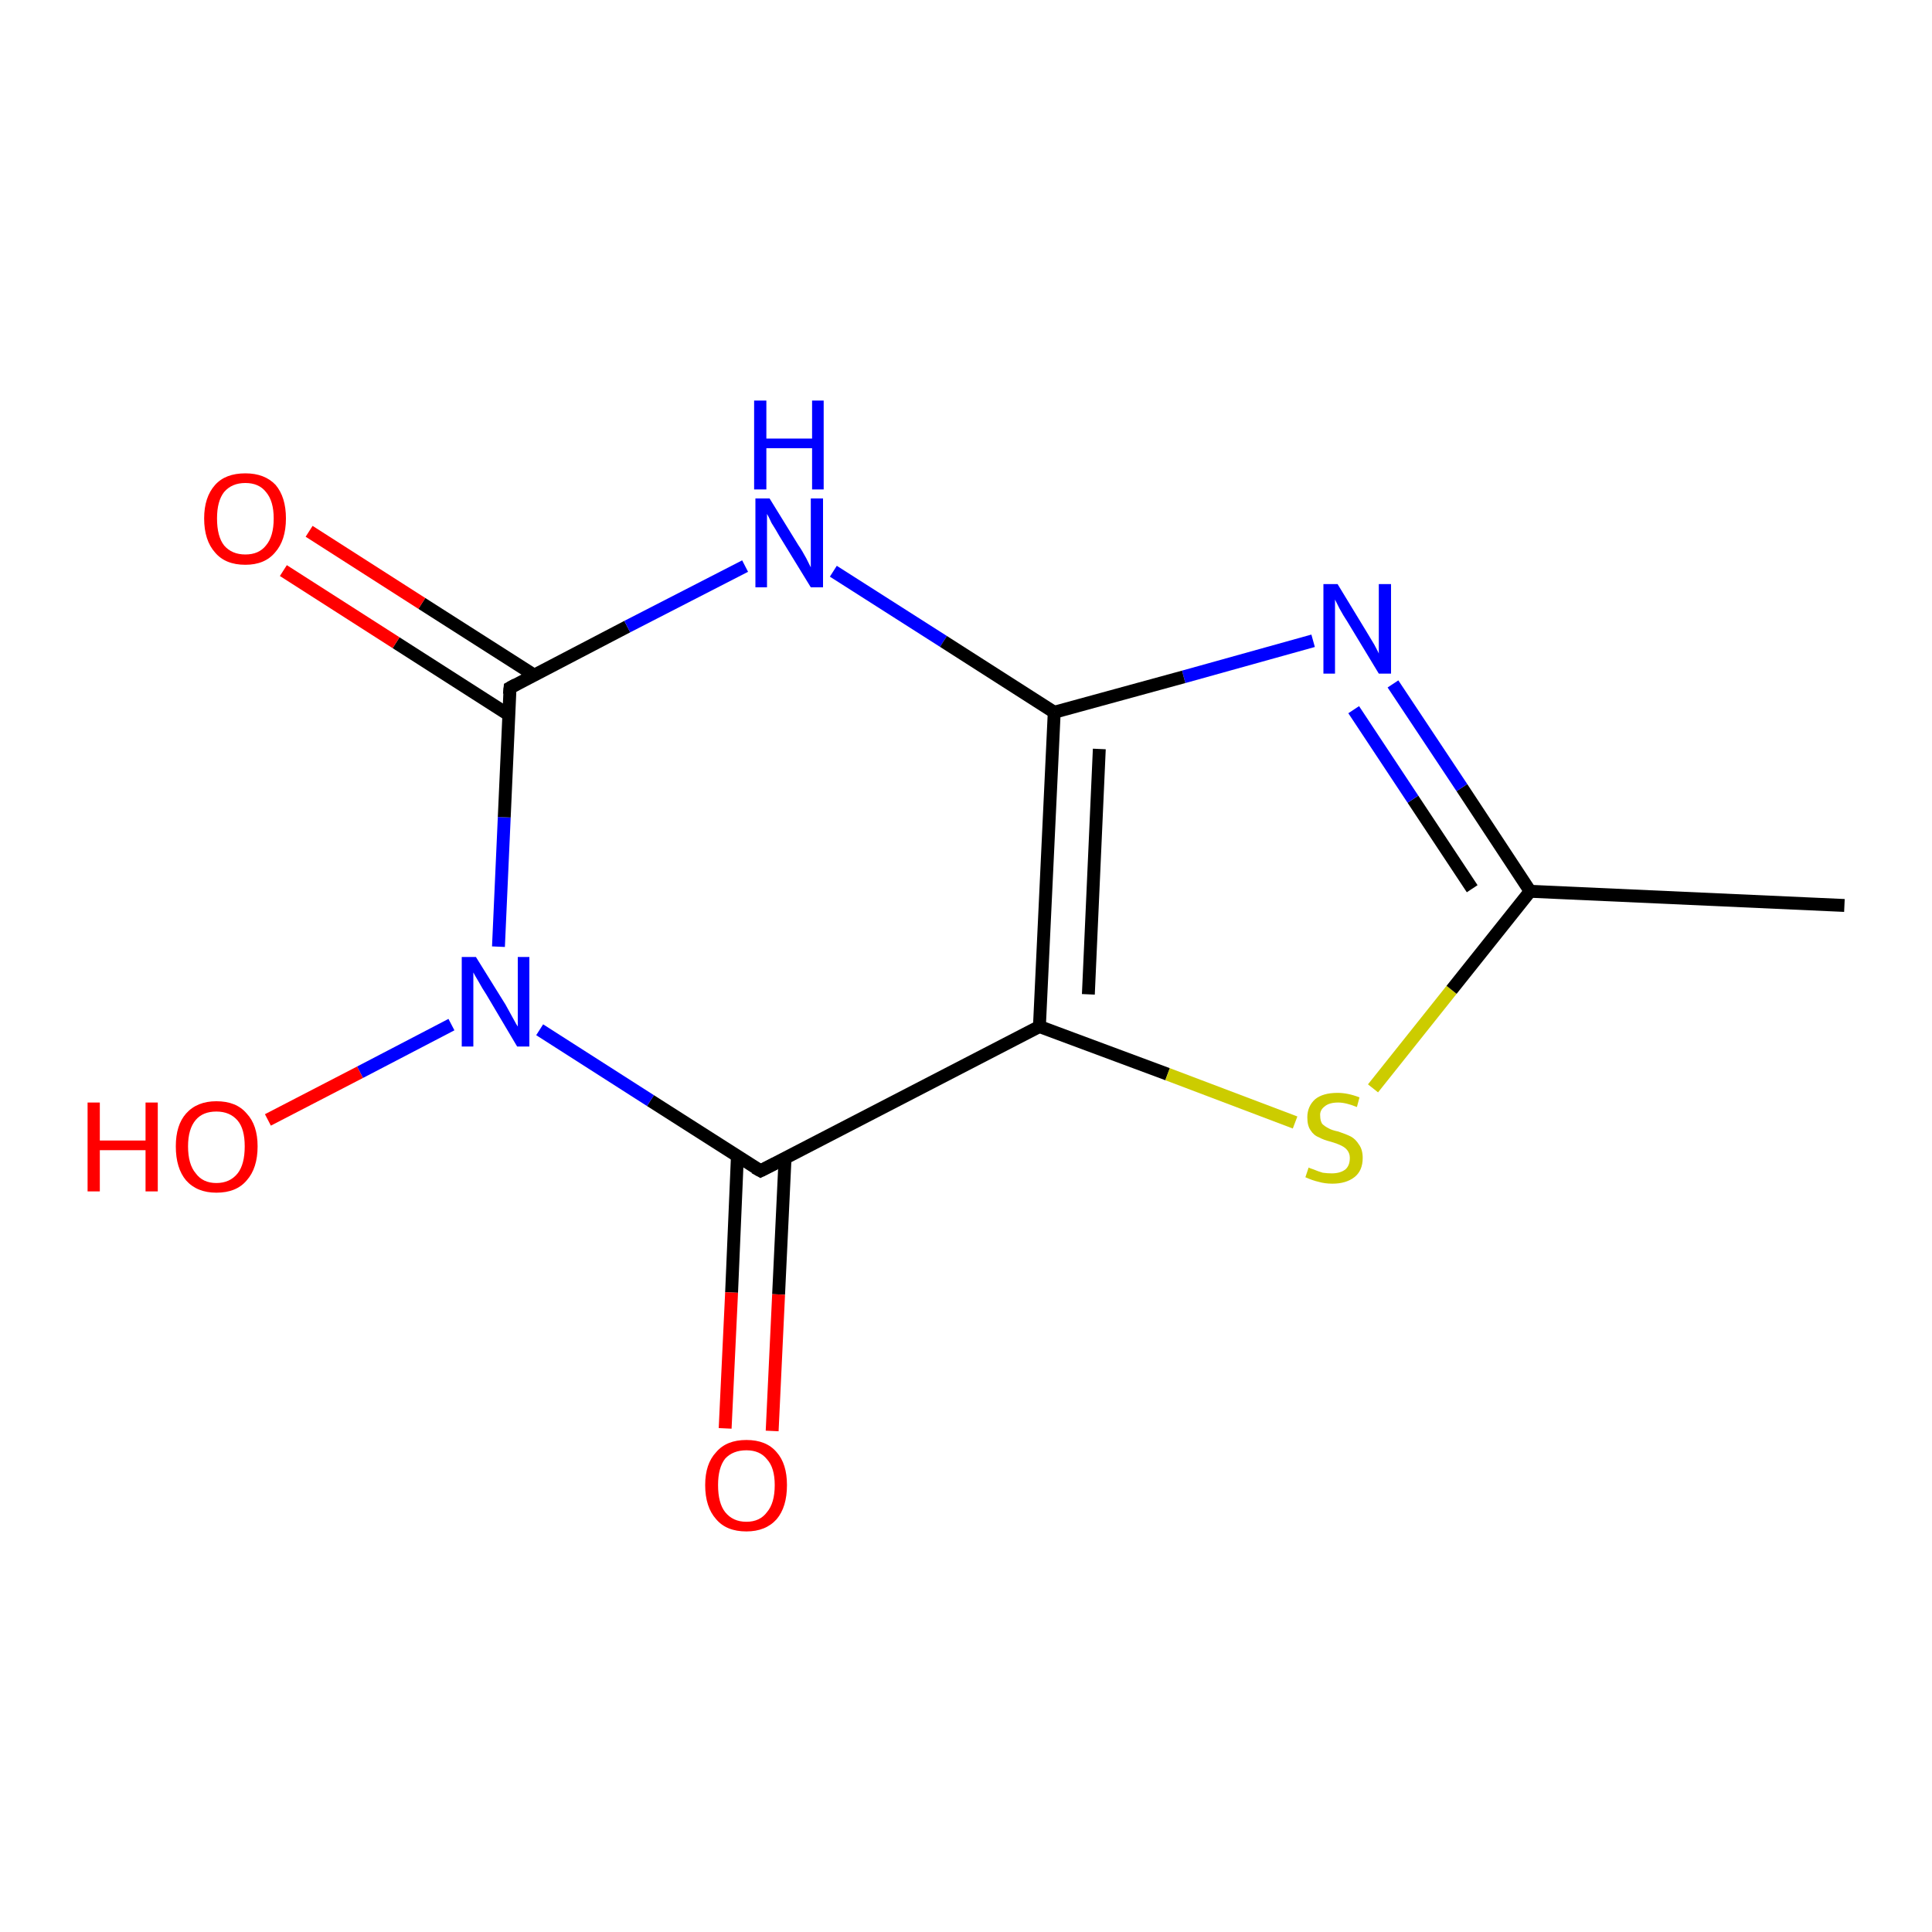 <?xml version='1.0' encoding='iso-8859-1'?>
<svg version='1.1' baseProfile='full'
              xmlns='http://www.w3.org/2000/svg'
                      xmlns:rdkit='http://www.rdkit.org/xml'
                      xmlns:xlink='http://www.w3.org/1999/xlink'
                  xml:space='preserve'
width='300px' height='300px' viewBox='0 0 300 300'>
<!-- END OF HEADER -->
<rect style='opacity:1.0;fill:#FFFFFF;stroke:none' width='300.0' height='300.0' x='0.0' y='0.0'> </rect>
<path class='bond-0 atom-0 atom-1' d='M 286.4,140.6 L 237.6,138.4' style='fill:none;fill-rule:evenodd;stroke:#000000;stroke-width:2.0px;stroke-linecap:butt;stroke-linejoin:miter;stroke-opacity:1' />
<path class='bond-1 atom-1 atom-2' d='M 237.6,138.4 L 227.0,122.3' style='fill:none;fill-rule:evenodd;stroke:#000000;stroke-width:2.0px;stroke-linecap:butt;stroke-linejoin:miter;stroke-opacity:1' />
<path class='bond-1 atom-1 atom-2' d='M 227.0,122.3 L 216.3,106.2' style='fill:none;fill-rule:evenodd;stroke:#0000FF;stroke-width:2.0px;stroke-linecap:butt;stroke-linejoin:miter;stroke-opacity:1' />
<path class='bond-1 atom-1 atom-2' d='M 228.6,138.0 L 219.4,124.1' style='fill:none;fill-rule:evenodd;stroke:#000000;stroke-width:2.0px;stroke-linecap:butt;stroke-linejoin:miter;stroke-opacity:1' />
<path class='bond-1 atom-1 atom-2' d='M 219.4,124.1 L 210.2,110.2' style='fill:none;fill-rule:evenodd;stroke:#0000FF;stroke-width:2.0px;stroke-linecap:butt;stroke-linejoin:miter;stroke-opacity:1' />
<path class='bond-2 atom-2 atom-3' d='M 203.9,99.5 L 183.8,105.1' style='fill:none;fill-rule:evenodd;stroke:#0000FF;stroke-width:2.0px;stroke-linecap:butt;stroke-linejoin:miter;stroke-opacity:1' />
<path class='bond-2 atom-2 atom-3' d='M 183.8,105.1 L 163.7,110.6' style='fill:none;fill-rule:evenodd;stroke:#000000;stroke-width:2.0px;stroke-linecap:butt;stroke-linejoin:miter;stroke-opacity:1' />
<path class='bond-3 atom-3 atom-4' d='M 163.7,110.6 L 161.4,159.4' style='fill:none;fill-rule:evenodd;stroke:#000000;stroke-width:2.0px;stroke-linecap:butt;stroke-linejoin:miter;stroke-opacity:1' />
<path class='bond-3 atom-3 atom-4' d='M 170.7,116.3 L 169.0,154.4' style='fill:none;fill-rule:evenodd;stroke:#000000;stroke-width:2.0px;stroke-linecap:butt;stroke-linejoin:miter;stroke-opacity:1' />
<path class='bond-4 atom-4 atom-5' d='M 161.4,159.4 L 118.1,181.8' style='fill:none;fill-rule:evenodd;stroke:#000000;stroke-width:2.0px;stroke-linecap:butt;stroke-linejoin:miter;stroke-opacity:1' />
<path class='bond-5 atom-5 atom-6' d='M 118.1,181.8 L 101.0,170.9' style='fill:none;fill-rule:evenodd;stroke:#000000;stroke-width:2.0px;stroke-linecap:butt;stroke-linejoin:miter;stroke-opacity:1' />
<path class='bond-5 atom-5 atom-6' d='M 101.0,170.9 L 83.8,159.9' style='fill:none;fill-rule:evenodd;stroke:#0000FF;stroke-width:2.0px;stroke-linecap:butt;stroke-linejoin:miter;stroke-opacity:1' />
<path class='bond-6 atom-6 atom-7' d='M 77.4,147.0 L 78.3,126.9' style='fill:none;fill-rule:evenodd;stroke:#0000FF;stroke-width:2.0px;stroke-linecap:butt;stroke-linejoin:miter;stroke-opacity:1' />
<path class='bond-6 atom-6 atom-7' d='M 78.3,126.9 L 79.2,106.8' style='fill:none;fill-rule:evenodd;stroke:#000000;stroke-width:2.0px;stroke-linecap:butt;stroke-linejoin:miter;stroke-opacity:1' />
<path class='bond-7 atom-7 atom-8' d='M 79.2,106.8 L 97.4,97.3' style='fill:none;fill-rule:evenodd;stroke:#000000;stroke-width:2.0px;stroke-linecap:butt;stroke-linejoin:miter;stroke-opacity:1' />
<path class='bond-7 atom-7 atom-8' d='M 97.4,97.3 L 115.7,87.9' style='fill:none;fill-rule:evenodd;stroke:#0000FF;stroke-width:2.0px;stroke-linecap:butt;stroke-linejoin:miter;stroke-opacity:1' />
<path class='bond-8 atom-7 atom-9' d='M 82.9,104.8 L 65.5,93.7' style='fill:none;fill-rule:evenodd;stroke:#000000;stroke-width:2.0px;stroke-linecap:butt;stroke-linejoin:miter;stroke-opacity:1' />
<path class='bond-8 atom-7 atom-9' d='M 65.5,93.7 L 48.0,82.5' style='fill:none;fill-rule:evenodd;stroke:#FF0000;stroke-width:2.0px;stroke-linecap:butt;stroke-linejoin:miter;stroke-opacity:1' />
<path class='bond-8 atom-7 atom-9' d='M 79.0,111.0 L 61.5,99.8' style='fill:none;fill-rule:evenodd;stroke:#000000;stroke-width:2.0px;stroke-linecap:butt;stroke-linejoin:miter;stroke-opacity:1' />
<path class='bond-8 atom-7 atom-9' d='M 61.5,99.8 L 44.0,88.6' style='fill:none;fill-rule:evenodd;stroke:#FF0000;stroke-width:2.0px;stroke-linecap:butt;stroke-linejoin:miter;stroke-opacity:1' />
<path class='bond-9 atom-6 atom-10' d='M 70.1,159.1 L 55.9,166.5' style='fill:none;fill-rule:evenodd;stroke:#0000FF;stroke-width:2.0px;stroke-linecap:butt;stroke-linejoin:miter;stroke-opacity:1' />
<path class='bond-9 atom-6 atom-10' d='M 55.9,166.5 L 41.6,173.9' style='fill:none;fill-rule:evenodd;stroke:#FF0000;stroke-width:2.0px;stroke-linecap:butt;stroke-linejoin:miter;stroke-opacity:1' />
<path class='bond-10 atom-5 atom-11' d='M 114.5,179.6 L 113.6,200.7' style='fill:none;fill-rule:evenodd;stroke:#000000;stroke-width:2.0px;stroke-linecap:butt;stroke-linejoin:miter;stroke-opacity:1' />
<path class='bond-10 atom-5 atom-11' d='M 113.6,200.7 L 112.6,221.8' style='fill:none;fill-rule:evenodd;stroke:#FF0000;stroke-width:2.0px;stroke-linecap:butt;stroke-linejoin:miter;stroke-opacity:1' />
<path class='bond-10 atom-5 atom-11' d='M 121.9,179.9 L 120.9,201.0' style='fill:none;fill-rule:evenodd;stroke:#000000;stroke-width:2.0px;stroke-linecap:butt;stroke-linejoin:miter;stroke-opacity:1' />
<path class='bond-10 atom-5 atom-11' d='M 120.9,201.0 L 119.9,222.2' style='fill:none;fill-rule:evenodd;stroke:#FF0000;stroke-width:2.0px;stroke-linecap:butt;stroke-linejoin:miter;stroke-opacity:1' />
<path class='bond-11 atom-4 atom-12' d='M 161.4,159.4 L 181.3,166.8' style='fill:none;fill-rule:evenodd;stroke:#000000;stroke-width:2.0px;stroke-linecap:butt;stroke-linejoin:miter;stroke-opacity:1' />
<path class='bond-11 atom-4 atom-12' d='M 181.3,166.8 L 201.1,174.3' style='fill:none;fill-rule:evenodd;stroke:#CCCC00;stroke-width:2.0px;stroke-linecap:butt;stroke-linejoin:miter;stroke-opacity:1' />
<path class='bond-12 atom-8 atom-3' d='M 129.4,88.7 L 146.5,99.6' style='fill:none;fill-rule:evenodd;stroke:#0000FF;stroke-width:2.0px;stroke-linecap:butt;stroke-linejoin:miter;stroke-opacity:1' />
<path class='bond-12 atom-8 atom-3' d='M 146.5,99.6 L 163.7,110.6' style='fill:none;fill-rule:evenodd;stroke:#000000;stroke-width:2.0px;stroke-linecap:butt;stroke-linejoin:miter;stroke-opacity:1' />
<path class='bond-13 atom-12 atom-1' d='M 213.2,169.0 L 225.4,153.7' style='fill:none;fill-rule:evenodd;stroke:#CCCC00;stroke-width:2.0px;stroke-linecap:butt;stroke-linejoin:miter;stroke-opacity:1' />
<path class='bond-13 atom-12 atom-1' d='M 225.4,153.7 L 237.6,138.4' style='fill:none;fill-rule:evenodd;stroke:#000000;stroke-width:2.0px;stroke-linecap:butt;stroke-linejoin:miter;stroke-opacity:1' />
<path d='M 120.3,180.7 L 118.1,181.8 L 117.2,181.3' style='fill:none;stroke:#000000;stroke-width:2.0px;stroke-linecap:butt;stroke-linejoin:miter;stroke-opacity:1;' />
<path d='M 79.1,107.8 L 79.2,106.8 L 80.1,106.3' style='fill:none;stroke:#000000;stroke-width:2.0px;stroke-linecap:butt;stroke-linejoin:miter;stroke-opacity:1;' />
<path class='atom-2' d='M 207.7 90.7
L 212.2 98.1
Q 212.6 98.8, 213.4 100.1
Q 214.1 101.4, 214.1 101.5
L 214.1 90.7
L 216.0 90.7
L 216.0 104.6
L 214.1 104.6
L 209.2 96.5
Q 208.6 95.6, 208.0 94.5
Q 207.5 93.5, 207.3 93.1
L 207.3 104.6
L 205.5 104.6
L 205.5 90.7
L 207.7 90.7
' fill='#0000FF'/>
<path class='atom-6' d='M 73.9 148.6
L 78.5 156.0
Q 78.9 156.7, 79.6 158.0
Q 80.3 159.3, 80.4 159.4
L 80.4 148.6
L 82.2 148.6
L 82.2 162.5
L 80.3 162.5
L 75.5 154.4
Q 74.9 153.5, 74.3 152.4
Q 73.7 151.4, 73.5 151.0
L 73.5 162.5
L 71.7 162.5
L 71.7 148.6
L 73.9 148.6
' fill='#0000FF'/>
<path class='atom-8' d='M 119.5 77.4
L 124.0 84.7
Q 124.5 85.4, 125.2 86.7
Q 125.9 88.1, 125.9 88.1
L 125.9 77.4
L 127.8 77.4
L 127.8 91.2
L 125.9 91.2
L 121.0 83.2
Q 120.5 82.3, 119.8 81.2
Q 119.3 80.1, 119.1 79.8
L 119.1 91.2
L 117.3 91.2
L 117.3 77.4
L 119.5 77.4
' fill='#0000FF'/>
<path class='atom-8' d='M 117.1 62.2
L 119.0 62.2
L 119.0 68.1
L 126.1 68.1
L 126.1 62.2
L 127.9 62.2
L 127.9 76.0
L 126.1 76.0
L 126.1 69.6
L 119.0 69.6
L 119.0 76.0
L 117.1 76.0
L 117.1 62.2
' fill='#0000FF'/>
<path class='atom-9' d='M 31.7 80.5
Q 31.7 77.2, 33.4 75.3
Q 35.0 73.5, 38.1 73.5
Q 41.1 73.5, 42.8 75.3
Q 44.4 77.2, 44.4 80.5
Q 44.4 83.9, 42.7 85.8
Q 41.1 87.7, 38.1 87.7
Q 35.0 87.7, 33.4 85.8
Q 31.7 83.9, 31.7 80.5
M 38.1 86.1
Q 40.2 86.1, 41.3 84.7
Q 42.5 83.3, 42.5 80.5
Q 42.5 77.8, 41.3 76.4
Q 40.2 75.0, 38.1 75.0
Q 36.0 75.0, 34.8 76.4
Q 33.7 77.8, 33.7 80.5
Q 33.7 83.3, 34.8 84.7
Q 36.0 86.1, 38.1 86.1
' fill='#FF0000'/>
<path class='atom-10' d='M 13.6 171.2
L 15.5 171.2
L 15.5 177.1
L 22.6 177.1
L 22.6 171.2
L 24.5 171.2
L 24.5 185.0
L 22.6 185.0
L 22.6 178.6
L 15.5 178.6
L 15.5 185.0
L 13.6 185.0
L 13.6 171.2
' fill='#FF0000'/>
<path class='atom-10' d='M 27.3 178.0
Q 27.3 174.7, 28.9 172.9
Q 30.6 171.0, 33.6 171.0
Q 36.7 171.0, 38.3 172.9
Q 40.0 174.7, 40.0 178.0
Q 40.0 181.4, 38.3 183.3
Q 36.7 185.2, 33.6 185.2
Q 30.6 185.2, 28.9 183.3
Q 27.3 181.4, 27.3 178.0
M 33.6 183.7
Q 35.7 183.7, 36.9 182.2
Q 38.0 180.8, 38.0 178.0
Q 38.0 175.3, 36.9 174.0
Q 35.7 172.6, 33.6 172.6
Q 31.5 172.6, 30.4 173.9
Q 29.2 175.3, 29.2 178.0
Q 29.2 180.8, 30.4 182.2
Q 31.5 183.7, 33.6 183.7
' fill='#FF0000'/>
<path class='atom-11' d='M 109.5 230.6
Q 109.5 227.3, 111.2 225.5
Q 112.8 223.6, 115.9 223.6
Q 119.0 223.6, 120.6 225.5
Q 122.2 227.3, 122.2 230.6
Q 122.2 234.0, 120.6 235.9
Q 118.9 237.8, 115.9 237.8
Q 112.8 237.8, 111.2 235.9
Q 109.5 234.0, 109.5 230.6
M 115.9 236.3
Q 118.0 236.3, 119.1 234.8
Q 120.3 233.4, 120.3 230.6
Q 120.3 227.9, 119.1 226.6
Q 118.0 225.2, 115.9 225.2
Q 113.8 225.2, 112.6 226.5
Q 111.5 227.9, 111.5 230.6
Q 111.5 233.4, 112.6 234.8
Q 113.8 236.3, 115.9 236.3
' fill='#FF0000'/>
<path class='atom-12' d='M 203.2 181.3
Q 203.4 181.4, 204.0 181.6
Q 204.7 181.9, 205.4 182.1
Q 206.1 182.2, 206.8 182.2
Q 208.1 182.2, 208.9 181.6
Q 209.6 181.0, 209.6 179.8
Q 209.6 179.1, 209.2 178.6
Q 208.9 178.2, 208.3 177.9
Q 207.7 177.6, 206.7 177.3
Q 205.5 177.0, 204.8 176.6
Q 204.0 176.3, 203.5 175.5
Q 203.0 174.8, 203.0 173.5
Q 203.0 171.8, 204.2 170.7
Q 205.4 169.7, 207.7 169.7
Q 209.3 169.7, 211.1 170.4
L 210.7 171.9
Q 209.0 171.2, 207.8 171.2
Q 206.4 171.2, 205.7 171.8
Q 204.9 172.4, 205.0 173.3
Q 205.0 174.0, 205.3 174.5
Q 205.7 174.9, 206.3 175.2
Q 206.8 175.5, 207.8 175.7
Q 209.0 176.1, 209.8 176.5
Q 210.5 176.9, 211.0 177.7
Q 211.6 178.5, 211.6 179.8
Q 211.6 181.8, 210.3 182.8
Q 209.0 183.8, 206.9 183.8
Q 205.7 183.8, 204.7 183.5
Q 203.8 183.3, 202.7 182.8
L 203.2 181.3
' fill='#CCCC00'/>
</svg>

